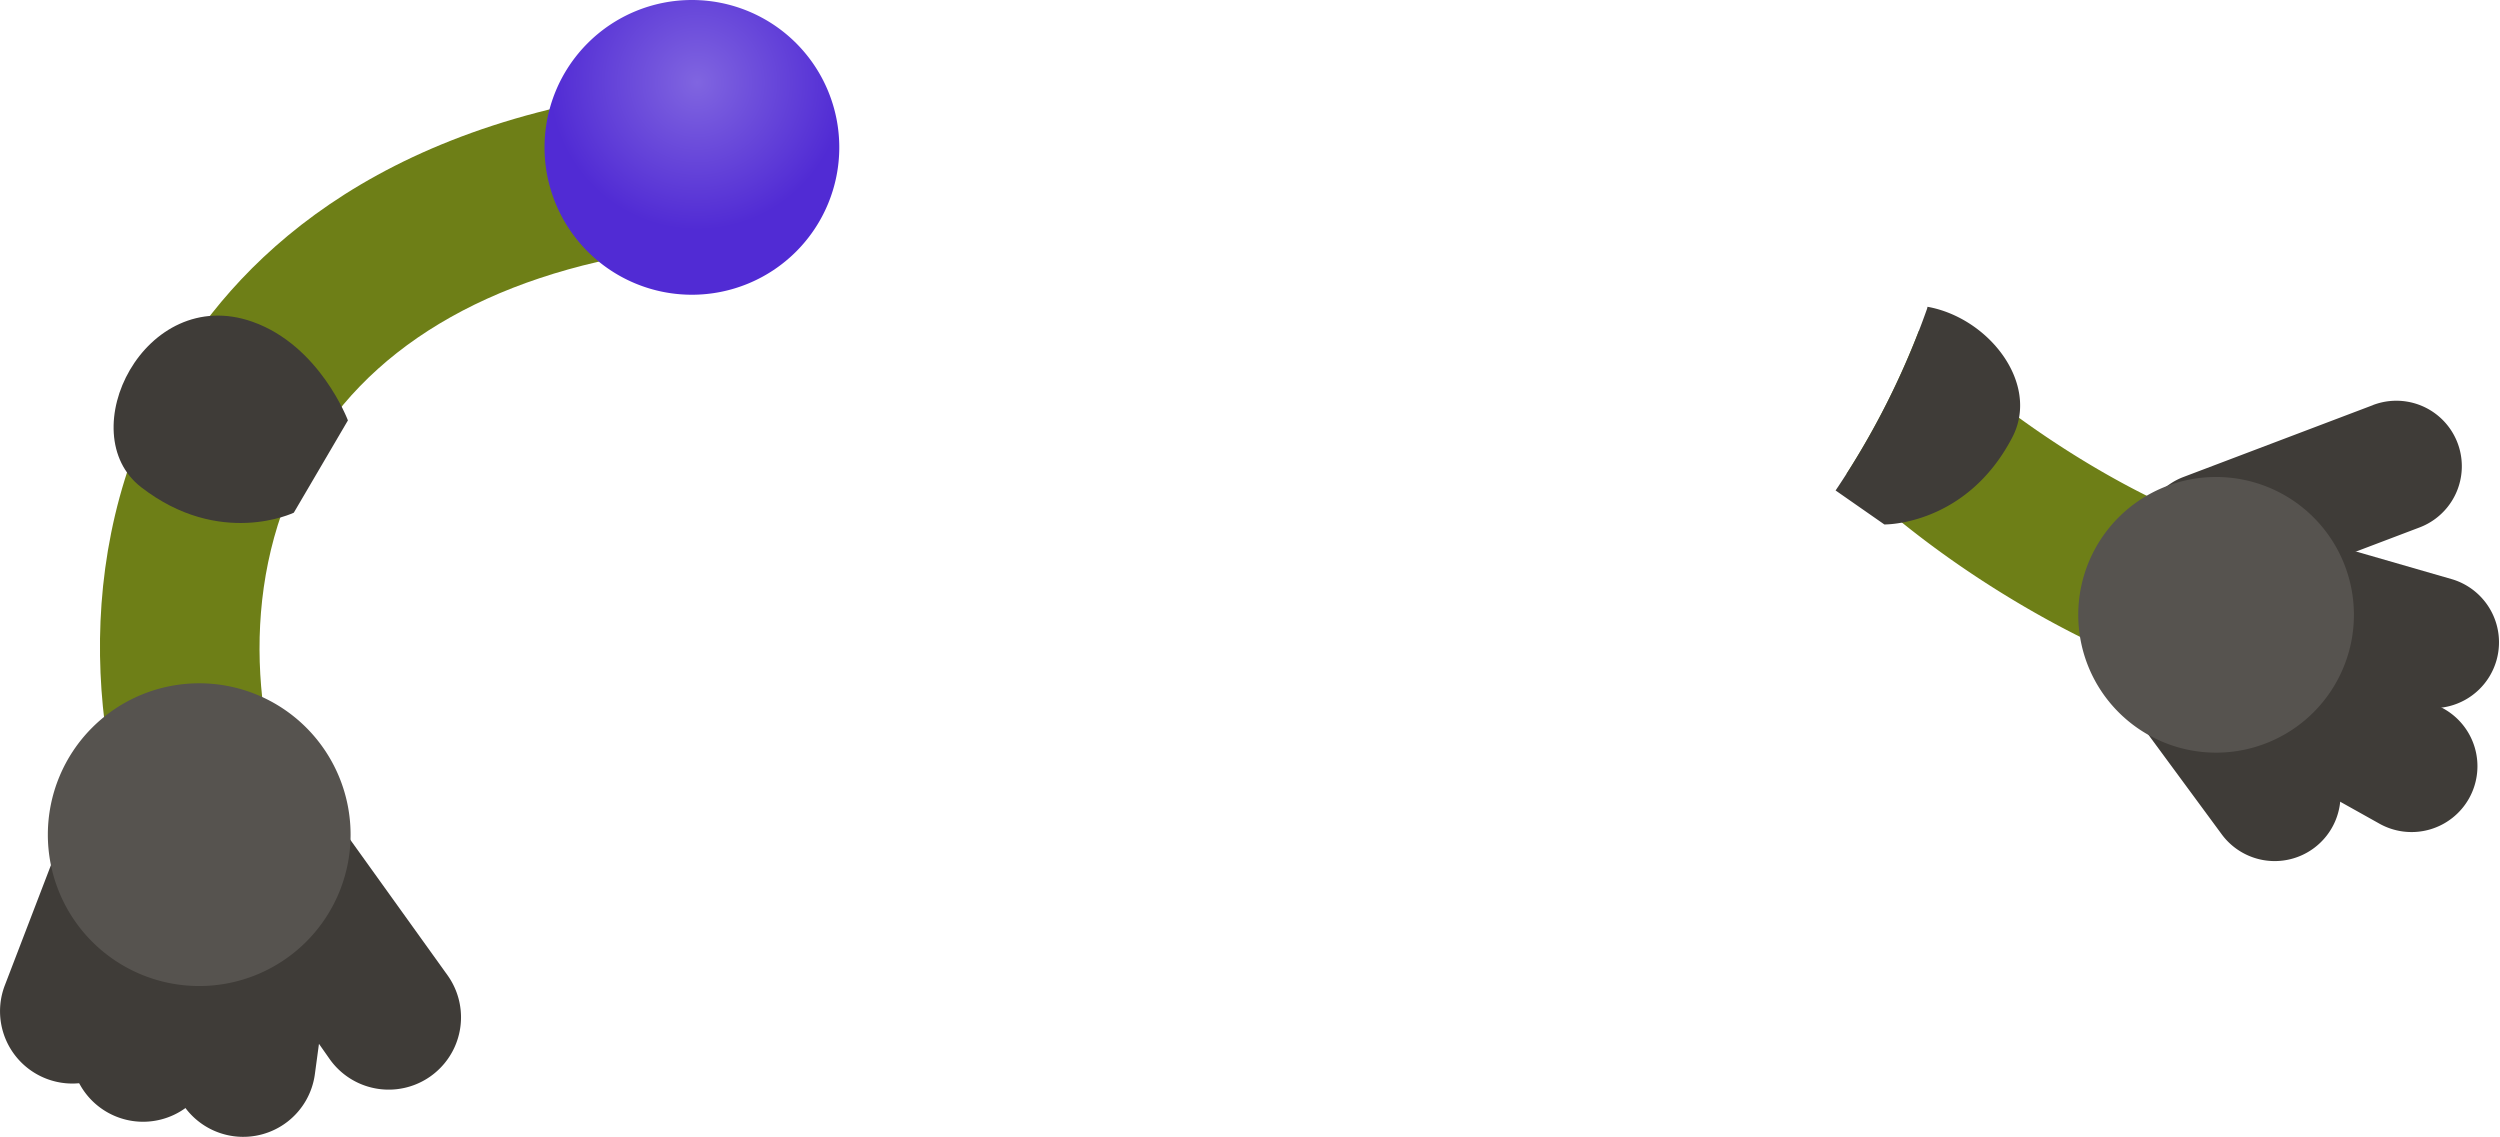 <svg xmlns="http://www.w3.org/2000/svg" xmlns:xlink="http://www.w3.org/1999/xlink" viewBox="0 0 1168.83 531.49"><defs><radialGradient id="radial-gradient" cx="4100.5" cy="-6295.65" r="6.05" gradientTransform="translate(-46419.93 71808.62) scale(11.4)" gradientUnits="userSpaceOnUse"><stop offset="0" stop-color="#8065e0"/><stop offset="1" stop-color="#512bd4"/></radialGradient></defs><g id="Layer_2" data-name="Layer 2"><g id="Layer_1-2" data-name="Layer 1"><g id="asset"><path d="M114,437.89l40.18,57.34a33.81,33.81,0,1,0,55.1-39.2l-49.73-69.3Z" fill="#3f3c38"/><path d="M44.65,416.19,33.53,485.35a33.79,33.79,0,1,0,66.8,10.23l11.38-70.88Z" fill="#3f3c38"/><path d="M89.52,424l-9.34,69.42A33.8,33.8,0,0,0,147.24,502l9.6-71.2Z" fill="#3f3c38"/><path d="M27.26,395.52,2.17,460.91a33.8,33.8,0,0,0,63.3,23.75L91.2,417.6Z" fill="#3f3c38"/><path d="M73.82,424.13c-27.91-57-44.21-154.45,1.78-241.6,28-52.92,89.19-120,222.28-139.29L308.57,117c-80.8,11.7-138.52,46.39-167,100.32-30.84,58.41-22.59,129.43-.78,174Z" fill="#6e7f17"/><path d="M323.49,137.8a68.9,68.9,0,1,0-68.9-68.9A68.89,68.89,0,0,0,323.49,137.8Z" fill="url(#radial-gradient)"/><path d="M93.14,461a70.77,70.77,0,1,0-70.77-70.77A70.76,70.76,0,0,0,93.14,461Z" fill="#56534f"/><path d="M137.37,239.69l25.29-43.14s-13.11-35-44.63-46.12C67.45,132.58,33.23,202.5,66,227.79,102.92,256.35,137.37,239.69,137.37,239.69Z" fill="#3f3c38"/><path d="M897.11,154.74a375.18,375.18,0,0,1-33.76,66.75c57.48,55.77,143.76,99.4,189.17,103.09l6.57-73.87C1020.6,247.54,939.47,200.4,897.11,154.74Z" fill="#6e7f17"/><path d="M901.17,143.43c-.06.3-.12.6-.19.88a374.89,374.89,0,0,1-42.78,85L881,245.2s38.26.68,59.83-40.75C953.87,179.41,929.92,148.61,901.17,143.43Z" fill="#3f3c38"/><path d="M1109.53,189.37,1020.85,223a30.61,30.61,0,0,0,21.68,57.26l88.68-33.66a30.61,30.61,0,0,0-21.68-57.26Z" fill="#3f3c38"/><path d="M1001,338.84l37.83,51.37a30.77,30.77,0,0,0,49.33-36.8l-38.78-52.71Z" fill="#3f3c38"/><path d="M1035.26,341.92,1112,384.83A30.79,30.79,0,1,0,1141.88,331l-57-32.1Z" fill="#3f3c38"/><path d="M1044.86,305.55,1129.45,330a30.79,30.79,0,0,0,17.17-59.13L1060.44,246Z" fill="#3f3c38"/><path d="M1036.09,351.89a64.44,64.44,0,1,0-64.44-64.44A64.45,64.45,0,0,0,1036.09,351.89Z" fill="#56534f"/></g></g></g></svg>